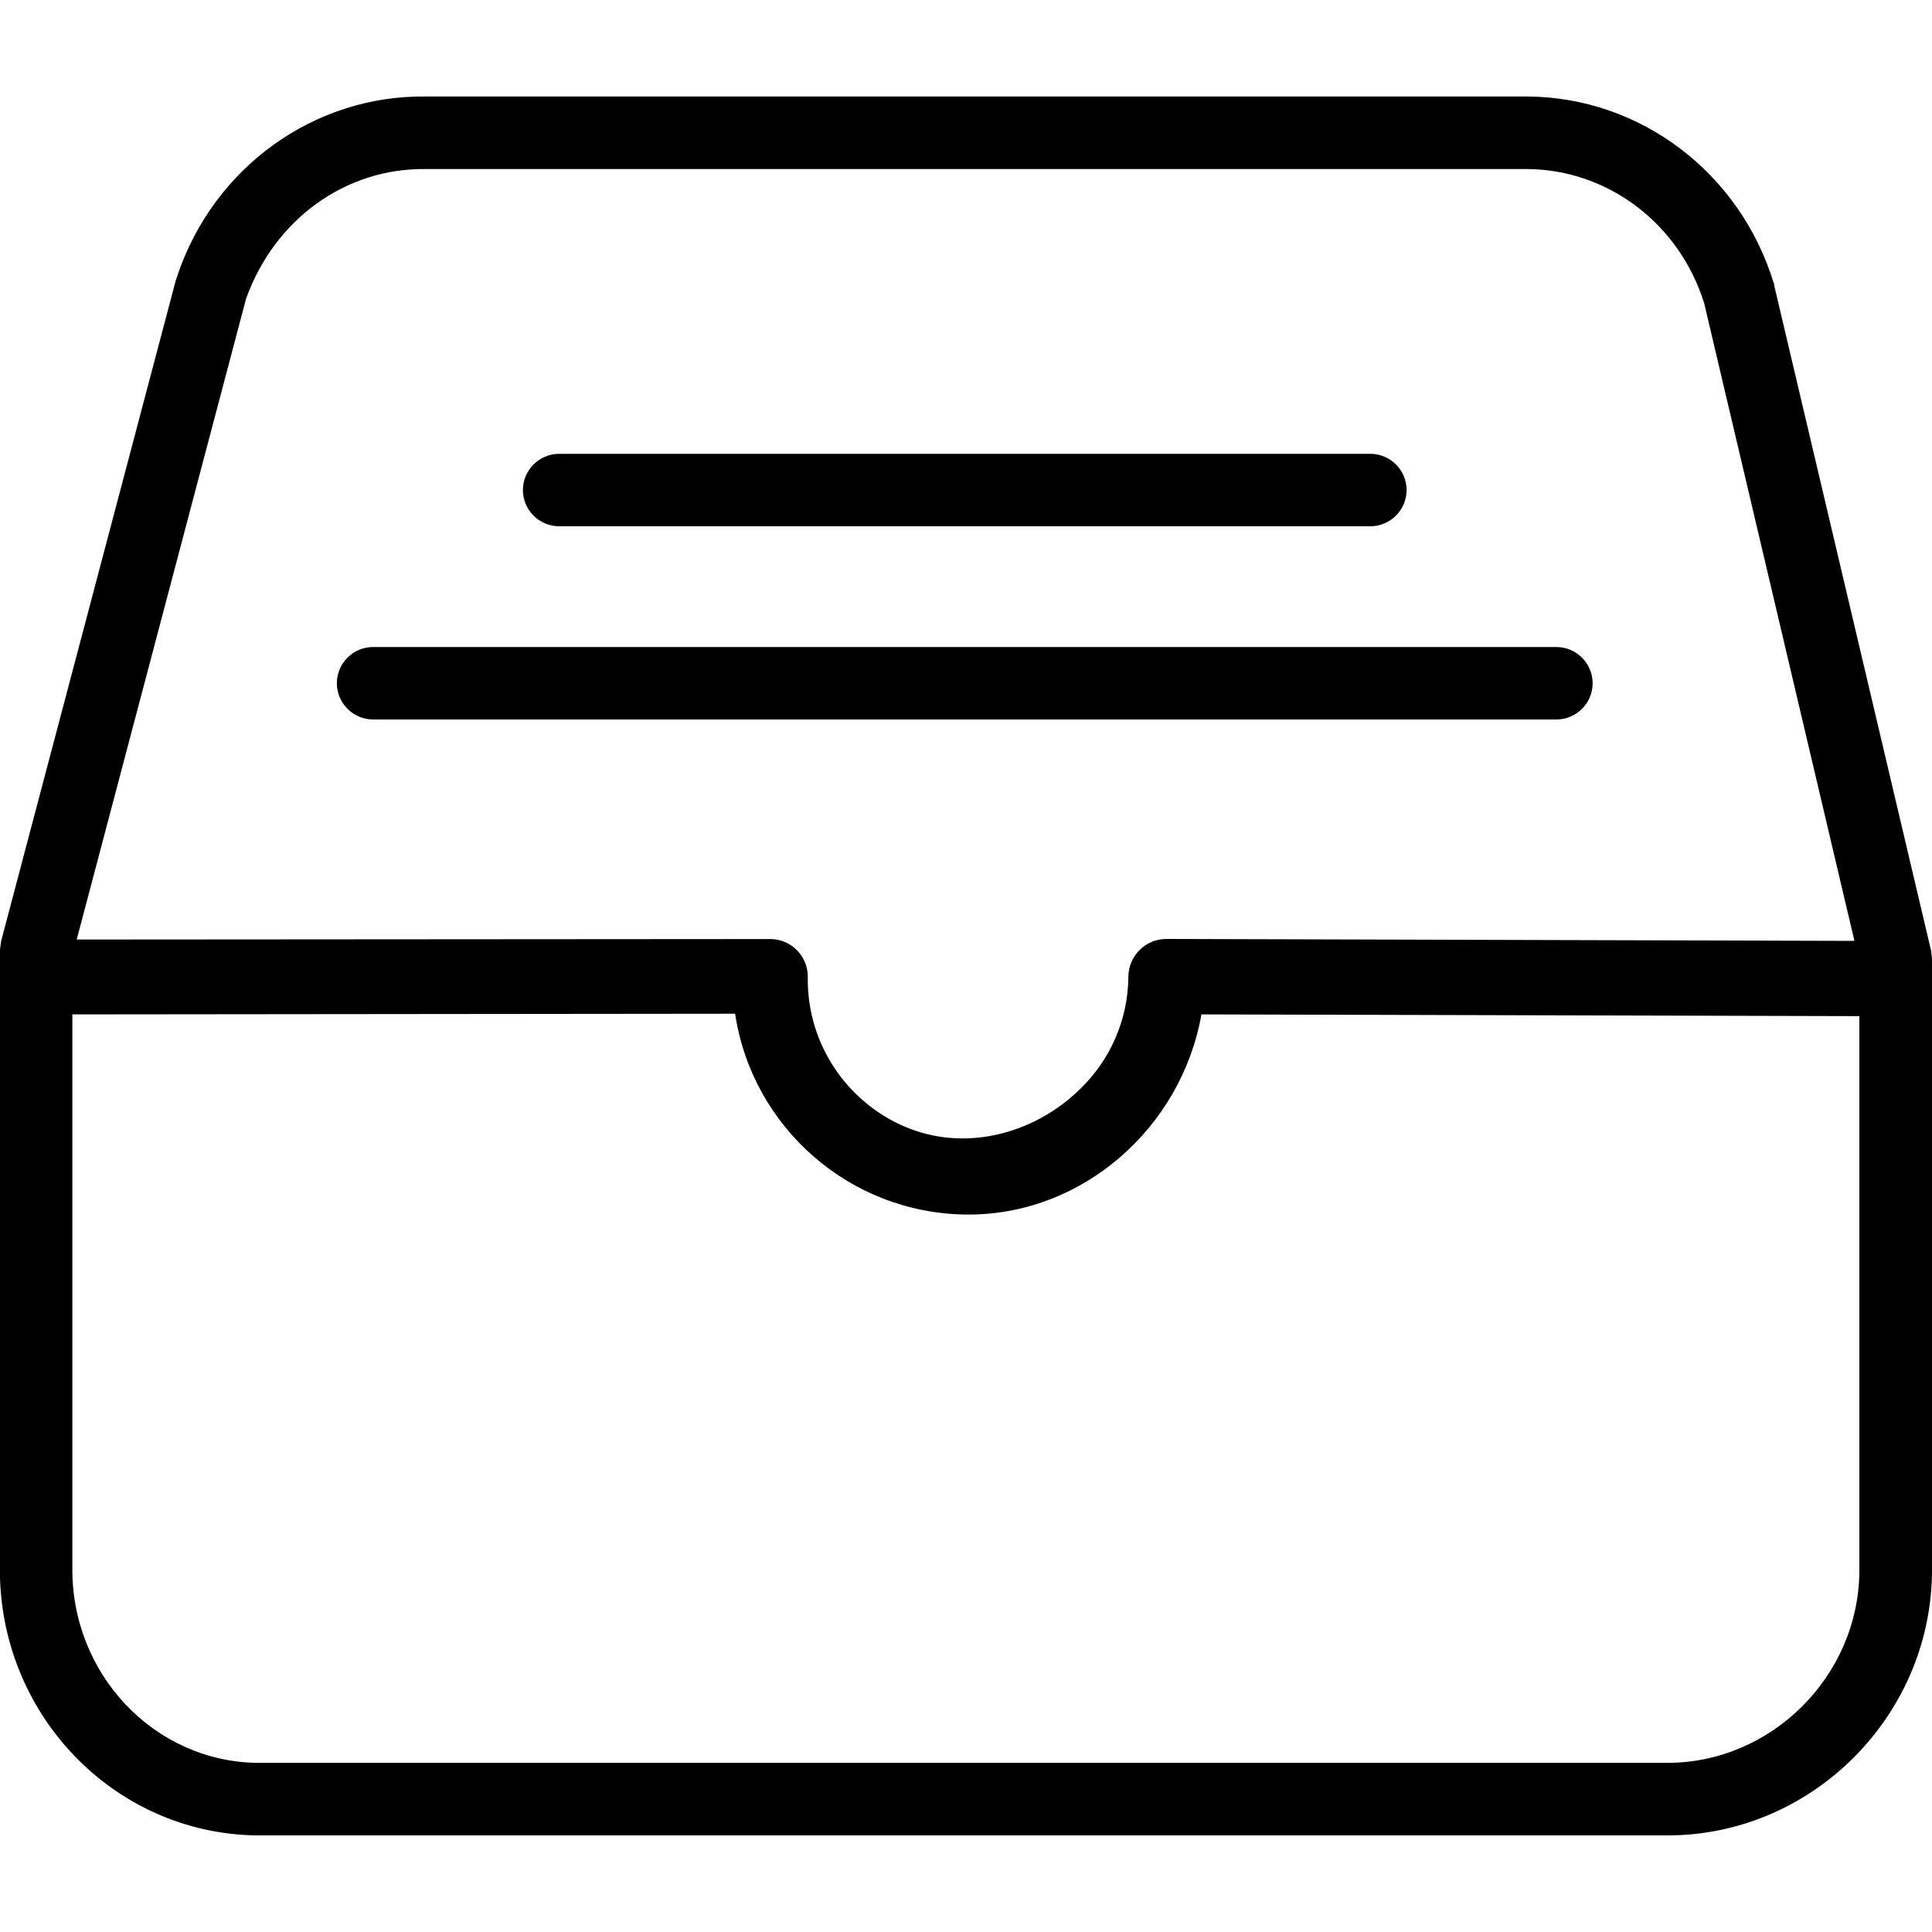 <svg height="20" viewBox="0 0 20 20" width="20" xmlns="http://www.w3.org/2000/svg"><path d="m19.249 10.519-6.812-.018c-.208 1.179-1.24 2.086-2.438 2.072-1.209-.015-2.206-.905-2.387-2.065l-.002-.014-6.861.007v5.72c-.014 1.108.847 2.014 1.913 2.028h14.601c1.072-.001 1.973-.892 1.985-1.976v-5.754zm-18.456-.793 7.186-.005c.212.003.383.176.383.388v.007.023c0 .68.409 1.264.994 1.52l.011.004c.617.265 1.334.081 1.814-.389.306-.296.497-.709.5-1.167v-.001c.004-.214.179-.386.394-.386h.001l7.121.02-1.555-6.599c-.256-.825-.995-1.384-1.828-1.391h-11.411c-.822-.01-1.56.515-1.857 1.346l-.004.015c-.001.004-.001.005-.001.007v-.002l-1.747 6.61zm17.572-6.781c.006.021.008.042.015.111h-.375l.365-.086 1.62 6.869.01.086v6.353c-.016 1.499-1.251 2.721-2.735 2.722h-14.607c-1.49-.019-2.677-1.27-2.659-2.783v-6.38l.013-.096 1.807-6.836.022-.062c-.004.008-.008.018-.011.028l-.001.003.006-.017c.375-1.122 1.413-1.872 2.571-1.858h11.41c1.168.009 2.195.79 2.544 1.927l.017.11c-.012-.077-.016-.107-.018-.118l.008.025zm-12.577 2.503c-.207-.001-.374-.168-.375-.375 0-.206.169-.375.375-.375h8.398c.207 0 .375.169.375.375s-.169.375-.375.375zm-1.926 2c-.207-.001-.374-.168-.375-.375 0-.207.169-.375.375-.375h12.25c.207 0 .375.169.375.375s-.169.375-.375.375z"/></svg>